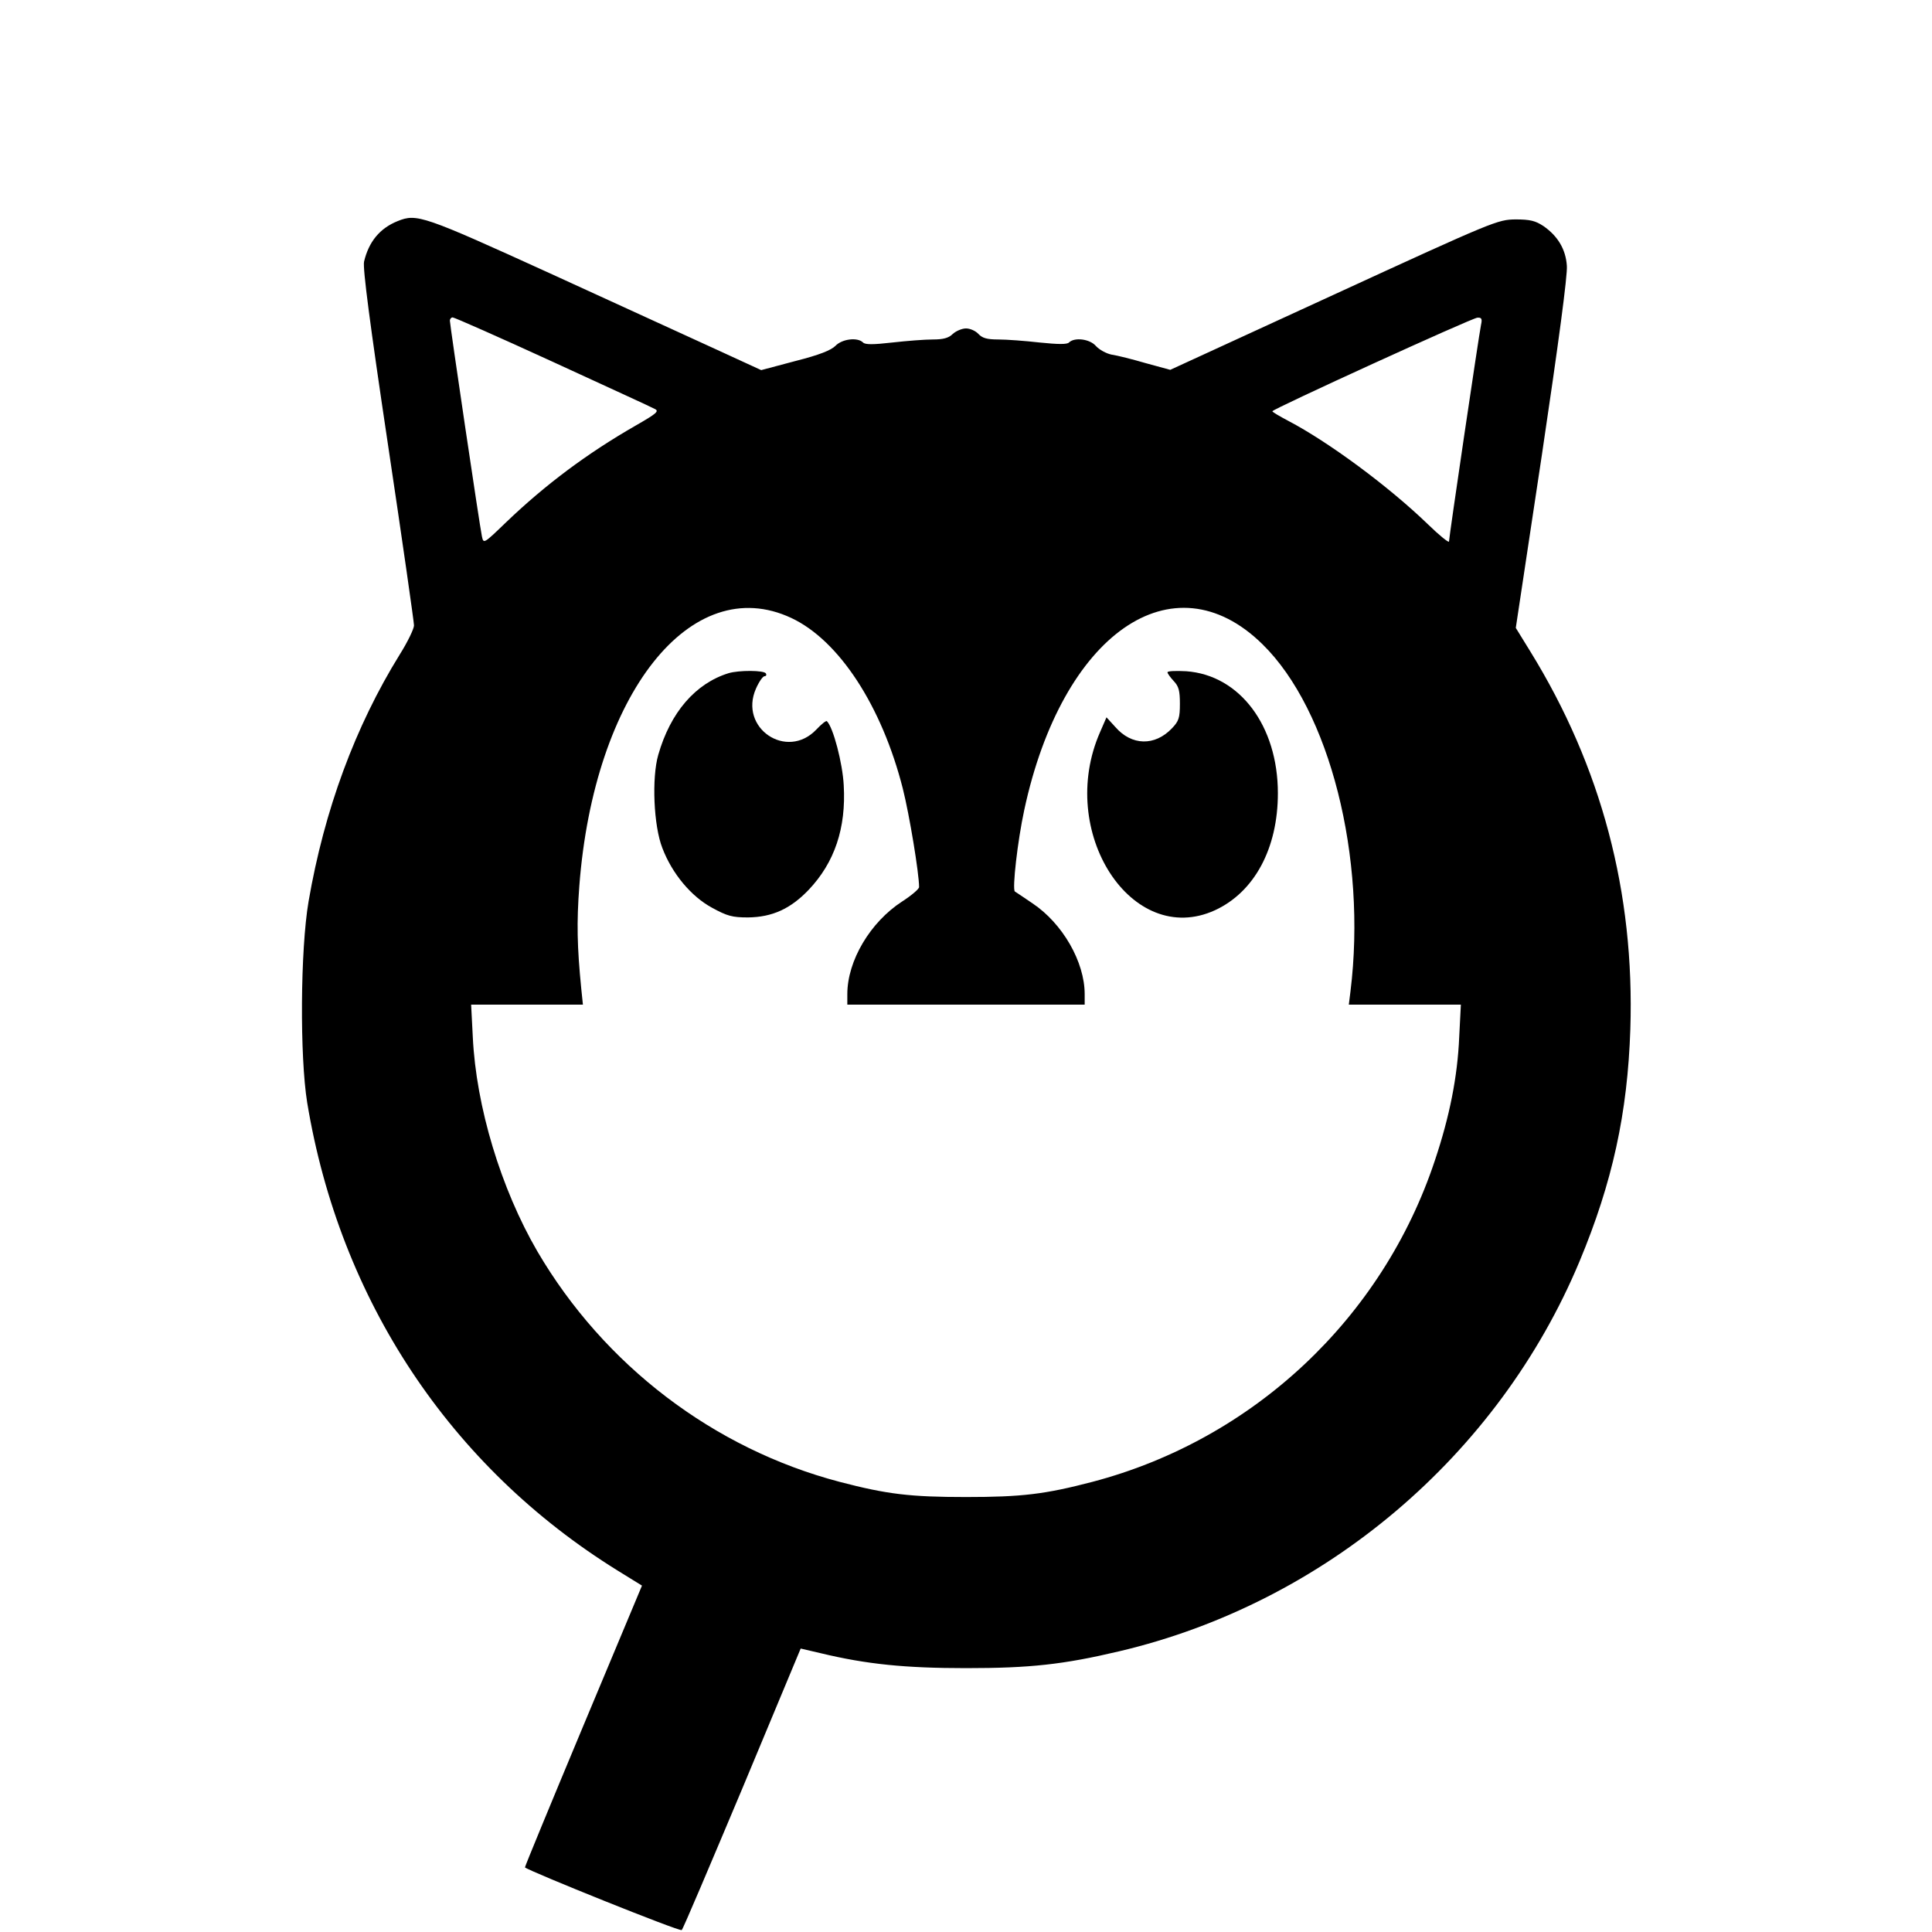 <?xml version="1.0" standalone="no"?>
<!DOCTYPE svg PUBLIC "-//W3C//DTD SVG 20010904//EN"
 "http://www.w3.org/TR/2001/REC-SVG-20010904/DTD/svg10.dtd">
<svg version="1.0" xmlns="http://www.w3.org/2000/svg"
 width="700pt" height="700pt" viewBox="0 0 700 700"
 preserveAspectRatio="xMidYMid meet">
<g transform="translate(0,700) scale(0.1,-0.1)"
fill="#000000" stroke="none">
<path d="M1441 6199 c-65 -26 -105 -75 -122 -147 -5 -24 21 -224 87 -665 52
-347 94 -641 94 -653 0 -12 -23 -60 -52 -106 -161 -260 -273 -563 -330 -894
-30 -176 -32 -562 -5 -729 118 -715 518 -1319 1124 -1695 l89 -55 -213 -509
c-117 -280 -212 -510 -211 -512 16 -14 562 -234 568 -227 5 4 103 236 220 514
l211 506 73 -17 c166 -40 306 -54 526 -54 232 0 352 13 555 61 744 175 1374
709 1668 1413 119 285 174 537 184 841 16 495 -105 951 -362 1368 l-53 86 95
630 c59 396 93 649 90 682 -4 60 -33 108 -85 144 -29 19 -48 24 -101 24 -65
-1 -76 -5 -659 -273 l-592 -272 -88 24 c-48 14 -103 28 -124 31 -20 4 -45 18
-57 31 -22 26 -78 33 -98 13 -7 -7 -38 -7 -106 0 -53 6 -120 11 -150 11 -41 0
-58 5 -72 20 -10 11 -30 20 -45 20 -14 0 -36 -9 -48 -20 -15 -15 -35 -20 -72
-20 -29 0 -94 -5 -147 -11 -70 -8 -98 -8 -106 0 -20 20 -76 13 -100 -12 -16
-16 -58 -33 -145 -55 l-124 -33 -161 74 c-89 41 -360 165 -603 276 -461 210
-484 218 -553 190z m562 -510 c193 -89 360 -165 370 -171 16 -8 5 -17 -70 -60
-176 -101 -327 -214 -469 -350 -82 -79 -82 -79 -88 -51 -8 37 -116 766 -116
781 0 7 5 12 10 12 6 0 169 -72 363 -161z m3363 134 c-8 -39 -116 -770 -116
-785 0 -6 -35 22 -77 63 -143 138 -360 298 -505 374 -32 17 -58 32 -58 35 1 8
723 338 743 339 15 1 18 -4 13 -26z m-2499 -1062 c173 -81 328 -319 404 -618
24 -95 59 -307 59 -357 0 -7 -27 -30 -61 -52 -116 -75 -199 -215 -199 -336 l0
-38 430 0 430 0 0 38 c0 117 -80 256 -189 329 -31 21 -59 40 -64 43 -10 9 10
184 34 295 137 639 539 919 863 601 244 -239 379 -773 319 -1258 l-6 -48 203
0 203 0 -6 -117 c-6 -144 -35 -289 -88 -447 -190 -573 -659 -1012 -1241 -1165
-172 -45 -256 -55 -458 -55 -202 0 -286 10 -458 55 -456 120 -853 422 -1095
835 -132 227 -222 524 -234 777 l-6 117 203 0 202 0 -6 58 c-15 152 -17 239
-7 372 53 696 405 1141 768 971z"/>
<path d="M2640 4561 c-120 -37 -211 -142 -255 -296 -24 -83 -17 -257 15 -338
35 -92 104 -175 180 -216 55 -30 73 -35 130 -35 88 1 154 31 220 100 94 99
136 224 127 379 -4 79 -38 210 -61 232 -3 3 -20 -11 -38 -30 -107 -113 -282 5
-219 148 11 25 25 45 31 45 6 0 8 5 5 10 -7 12 -98 12 -135 1z"/>
<path d="M4230 4564 c0 -4 10 -18 23 -32 18 -19 22 -35 22 -82 0 -51 -4 -63
-29 -89 -62 -65 -146 -63 -205 5 l-32 35 -23 -53 c-159 -361 114 -784 416
-646 143 66 228 224 228 424 0 244 -138 428 -332 442 -38 2 -68 1 -68 -4z"/>
</g>
</svg>
